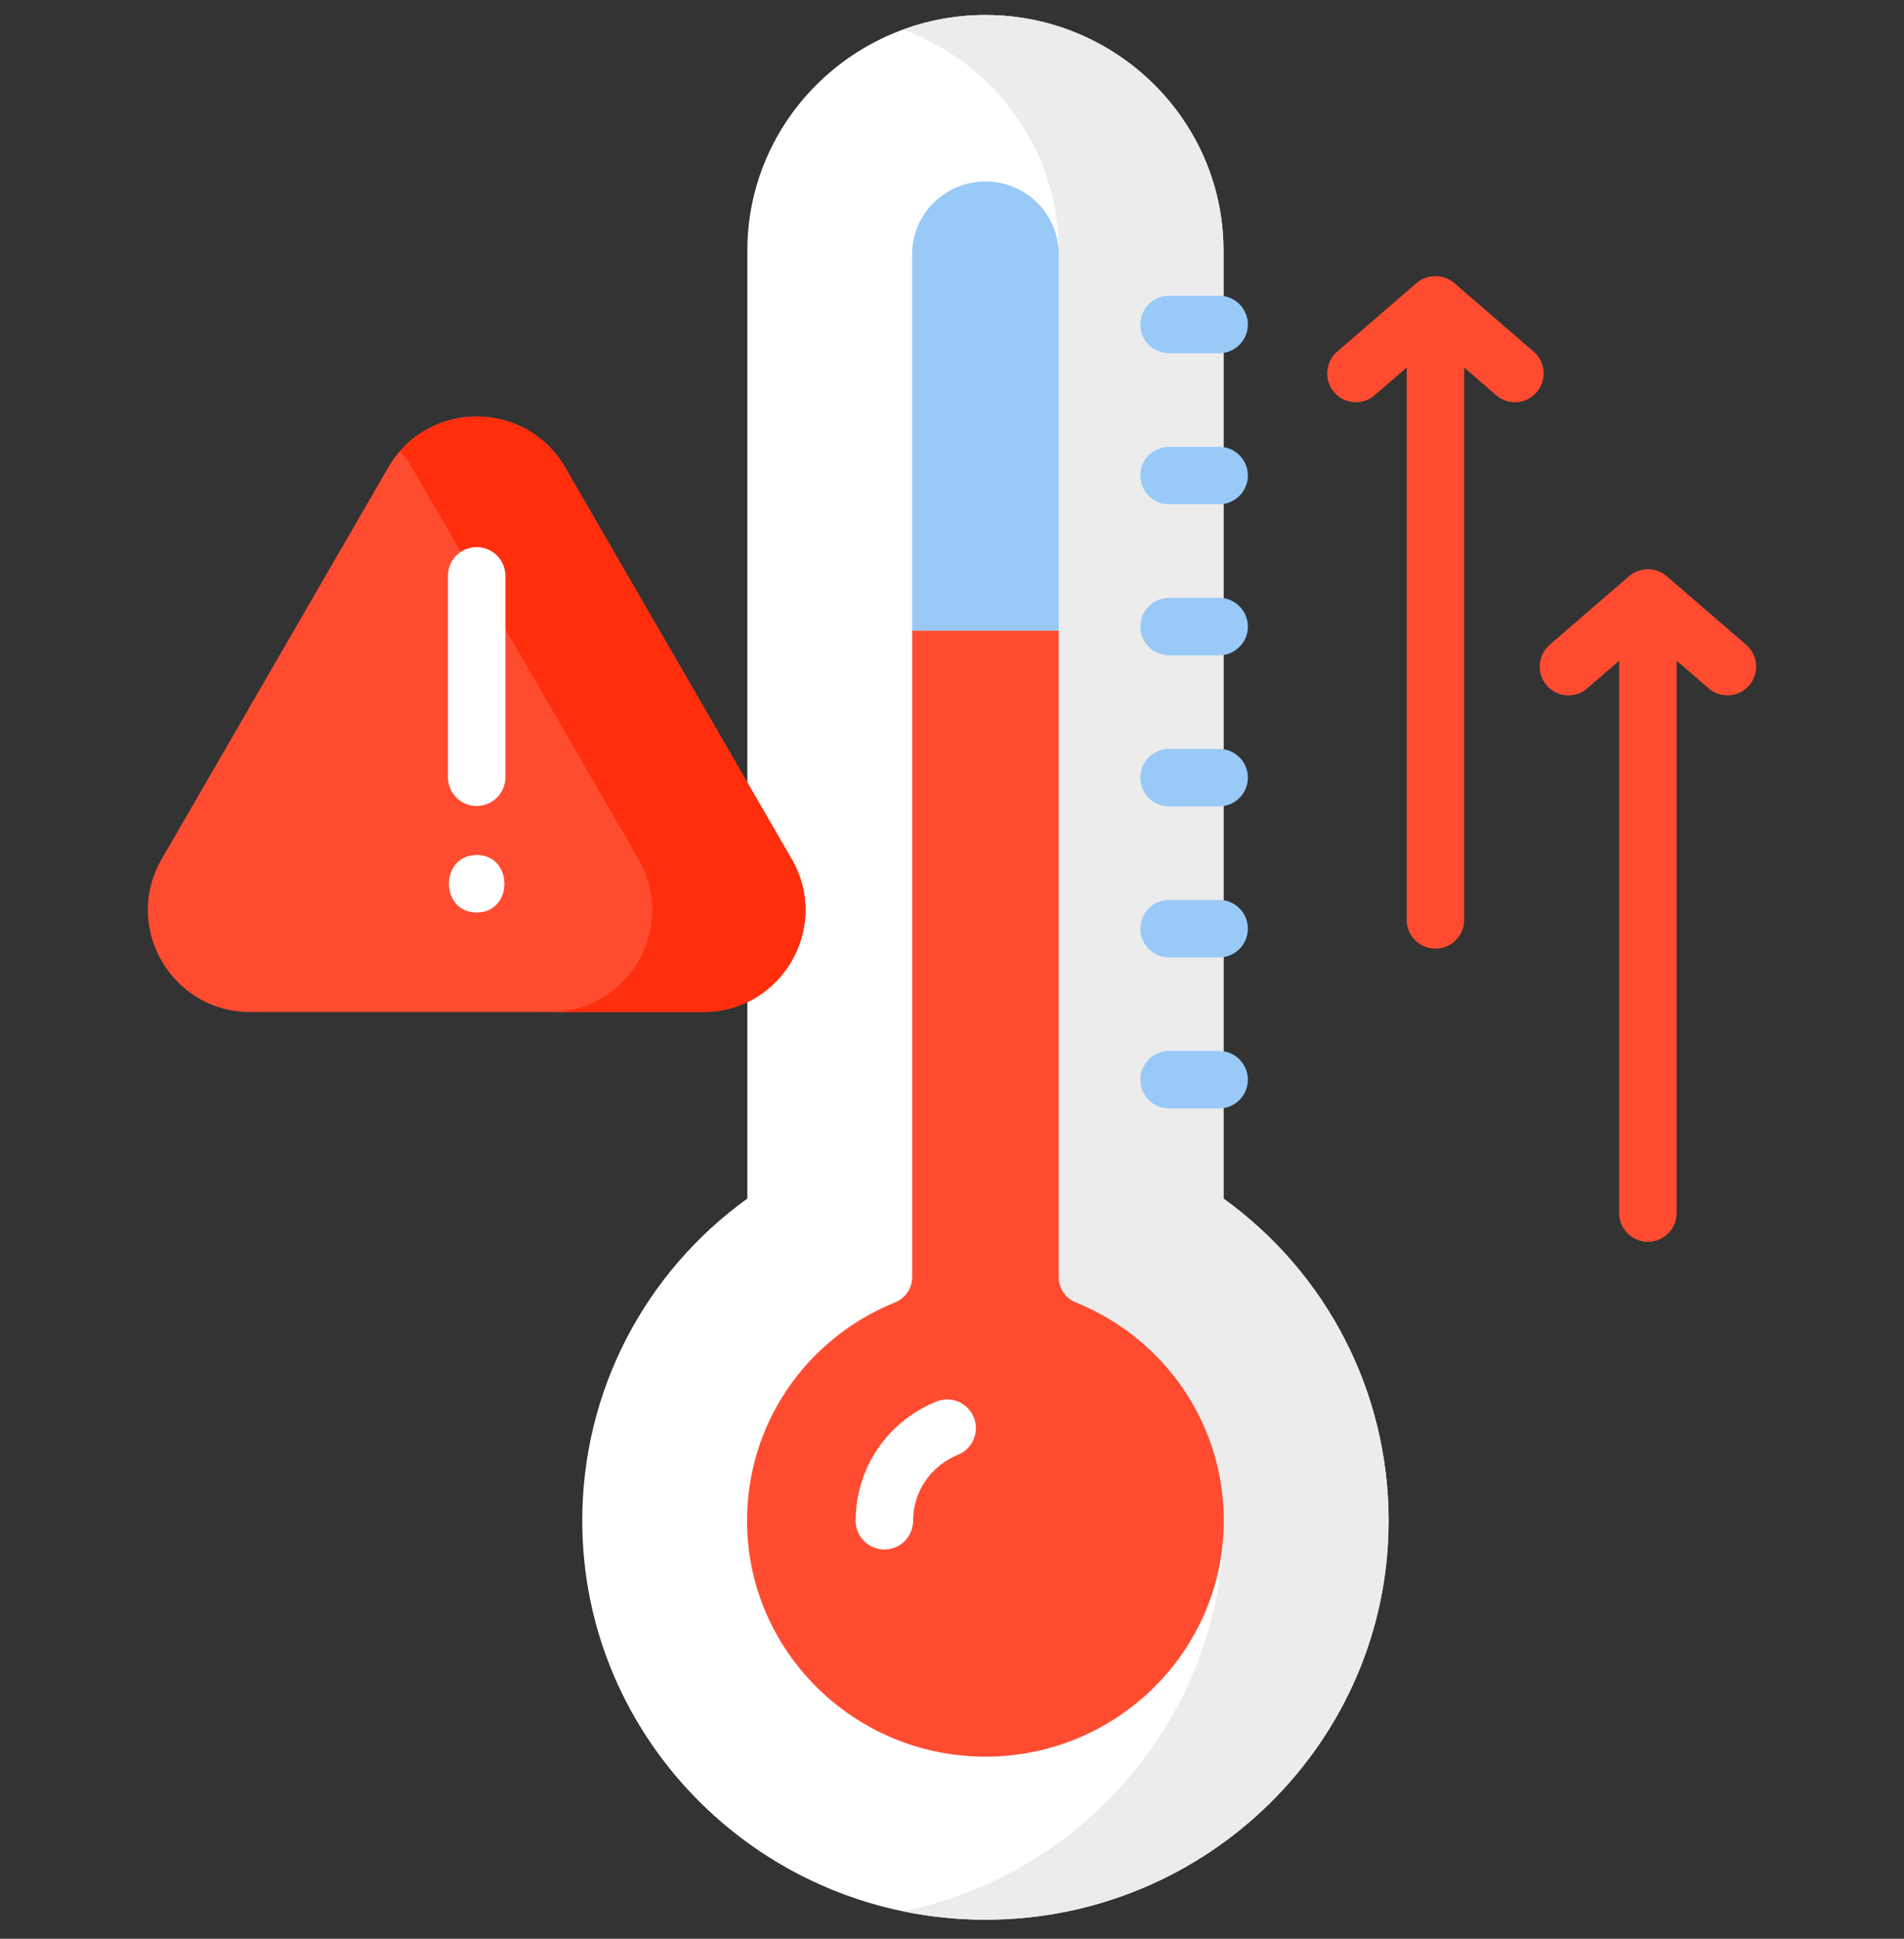 <svg width="56" height="57" viewBox="0 0 56 57" fill="none" xmlns="http://www.w3.org/2000/svg">
<rect x="0" y="0" width="56" height="57" fill="#333333" stroke="none"/>
<g clip-path="url(#clip0_99_135930)">
<path d="M28.983 56.441C22.445 56.441 17.125 51.179 17.125 44.711C17.125 40.896 18.965 37.412 21.981 35.239V7.368C21.981 3.549 25.122 0.441 28.983 0.441C32.844 0.441 35.985 3.549 35.985 7.368V35.239C39.001 37.412 40.841 40.896 40.841 44.711C40.841 51.179 35.522 56.441 28.983 56.441Z" fill="white"/>
<path d="M35.985 35.239V7.368C35.985 3.549 32.844 0.441 28.983 0.441C28.132 0.441 27.316 0.593 26.561 0.869C29.231 1.847 31.14 4.391 31.14 7.368V44.779L35.996 44.711C35.996 50.358 31.941 55.086 26.561 56.195C27.343 56.356 28.153 56.441 28.983 56.441C35.522 56.441 40.841 51.179 40.841 44.711C40.841 40.896 39.001 37.412 35.985 35.239Z" fill="#ECECEC"/>
<path d="M26.828 18.542V7.468C26.828 6.292 27.794 5.335 28.983 5.335C30.171 5.335 31.138 6.292 31.138 7.468V18.542H26.828Z" fill="#99CAF7"/>
<path d="M31.138 18.541V37.552C31.138 37.876 31.336 38.168 31.639 38.291C34.285 39.364 35.994 41.884 35.994 44.711C35.994 48.535 32.849 51.647 28.983 51.647C25.117 51.647 21.972 48.535 21.972 44.711C21.972 41.884 23.681 39.364 26.326 38.291C26.63 38.168 26.828 37.876 26.828 37.552V18.541H31.138Z" fill="#FF4C30"/>
<path d="M35.857 30.899H34.384C33.917 30.899 33.539 31.277 33.539 31.744C33.539 32.211 33.917 32.589 34.384 32.589H35.857C36.323 32.589 36.702 32.211 36.702 31.744C36.702 31.277 36.323 30.899 35.857 30.899Z" fill="#99CAF7"/>
<path d="M35.857 26.458H34.384C33.917 26.458 33.539 26.836 33.539 27.303C33.539 27.77 33.917 28.148 34.384 28.148H35.857C36.323 28.148 36.702 27.77 36.702 27.303C36.702 26.836 36.323 26.458 35.857 26.458Z" fill="#99CAF7"/>
<path d="M35.857 22.018H34.384C33.917 22.018 33.539 22.396 33.539 22.863C33.539 23.329 33.917 23.708 34.384 23.708H35.857C36.323 23.708 36.702 23.329 36.702 22.863C36.702 22.396 36.323 22.018 35.857 22.018Z" fill="#99CAF7"/>
<path d="M35.857 17.577H34.384C33.917 17.577 33.539 17.955 33.539 18.422C33.539 18.888 33.917 19.267 34.384 19.267H35.857C36.323 19.267 36.702 18.888 36.702 18.422C36.702 17.955 36.323 17.577 35.857 17.577Z" fill="#99CAF7"/>
<path d="M35.857 13.136H34.384C33.917 13.136 33.539 13.514 33.539 13.981C33.539 14.447 33.917 14.826 34.384 14.826H35.857C36.323 14.826 36.702 14.447 36.702 13.981C36.702 13.514 36.323 13.136 35.857 13.136Z" fill="#99CAF7"/>
<path d="M34.384 10.385H35.857C36.323 10.385 36.702 10.007 36.702 9.54C36.702 9.074 36.323 8.695 35.857 8.695H34.384C33.917 8.695 33.539 9.074 33.539 9.54C33.539 10.007 33.917 10.385 34.384 10.385Z" fill="#99CAF7"/>
<path d="M11.418 13.745C12.574 11.746 15.466 11.746 16.622 13.745L19.953 19.501L23.284 25.258C24.441 27.256 22.995 29.754 20.682 29.754H14.02H7.357C5.044 29.754 3.599 27.256 4.755 25.258L8.086 19.501L11.418 13.745Z" fill="#FF4C30"/>
<path d="M23.285 25.258L19.953 19.501L16.622 13.745C15.569 11.925 13.077 11.763 11.767 13.259C11.895 13.405 12.012 13.567 12.115 13.745L15.447 19.501L18.778 25.258C19.934 27.256 18.488 29.754 16.175 29.754H20.682C22.996 29.755 24.441 27.256 23.285 25.258Z" fill="#FF2E0D"/>
<path d="M14.02 16.085C13.553 16.085 13.175 16.463 13.175 16.93V22.852C13.175 23.318 13.553 23.697 14.02 23.697C14.486 23.697 14.865 23.318 14.865 22.852V16.93C14.865 16.463 14.486 16.085 14.02 16.085Z" fill="white"/>
<path d="M14.02 25.138C12.932 25.138 12.931 26.828 14.02 26.828C15.107 26.828 15.109 25.138 14.02 25.138Z" fill="white"/>
<path d="M45.109 10.34L42.77 8.32C42.458 8.05 41.978 8.05 41.665 8.32L39.327 10.34C38.974 10.646 38.935 11.179 39.24 11.532C39.545 11.886 40.079 11.924 40.432 11.619L41.373 10.806V27.046C41.373 27.513 41.751 27.891 42.218 27.891C42.685 27.891 43.063 27.513 43.063 27.046V10.806L44.004 11.619C44.164 11.757 44.36 11.825 44.556 11.825C44.793 11.825 45.029 11.726 45.196 11.532C45.501 11.179 45.462 10.646 45.109 10.34Z" fill="#FF4C30"/>
<path d="M51.359 18.959L49.02 16.939C48.708 16.669 48.228 16.669 47.915 16.939L45.577 18.959C45.224 19.265 45.185 19.798 45.49 20.151C45.795 20.505 46.329 20.544 46.682 20.238L47.623 19.425V35.665C47.623 36.132 48.001 36.51 48.468 36.51C48.935 36.51 49.313 36.132 49.313 35.665V19.425L50.254 20.238C50.414 20.377 50.61 20.444 50.806 20.444C51.043 20.444 51.279 20.345 51.446 20.152C51.751 19.798 51.712 19.265 51.359 18.959Z" fill="#FF4C30"/>
<path d="M26.011 45.556C25.544 45.556 25.166 45.178 25.166 44.711C25.166 43.167 26.098 41.791 27.541 41.206C27.973 41.03 28.466 41.239 28.641 41.671C28.817 42.104 28.608 42.597 28.176 42.772C27.374 43.097 26.856 43.858 26.856 44.711C26.856 45.178 26.477 45.556 26.011 45.556Z" fill="white"/>
</g>
<defs>
<clipPath id="clip0_99_135930">
<rect width="56" height="56" fill="white" transform="translate(0 0.441)"/>
</clipPath>
</defs>
</svg>
